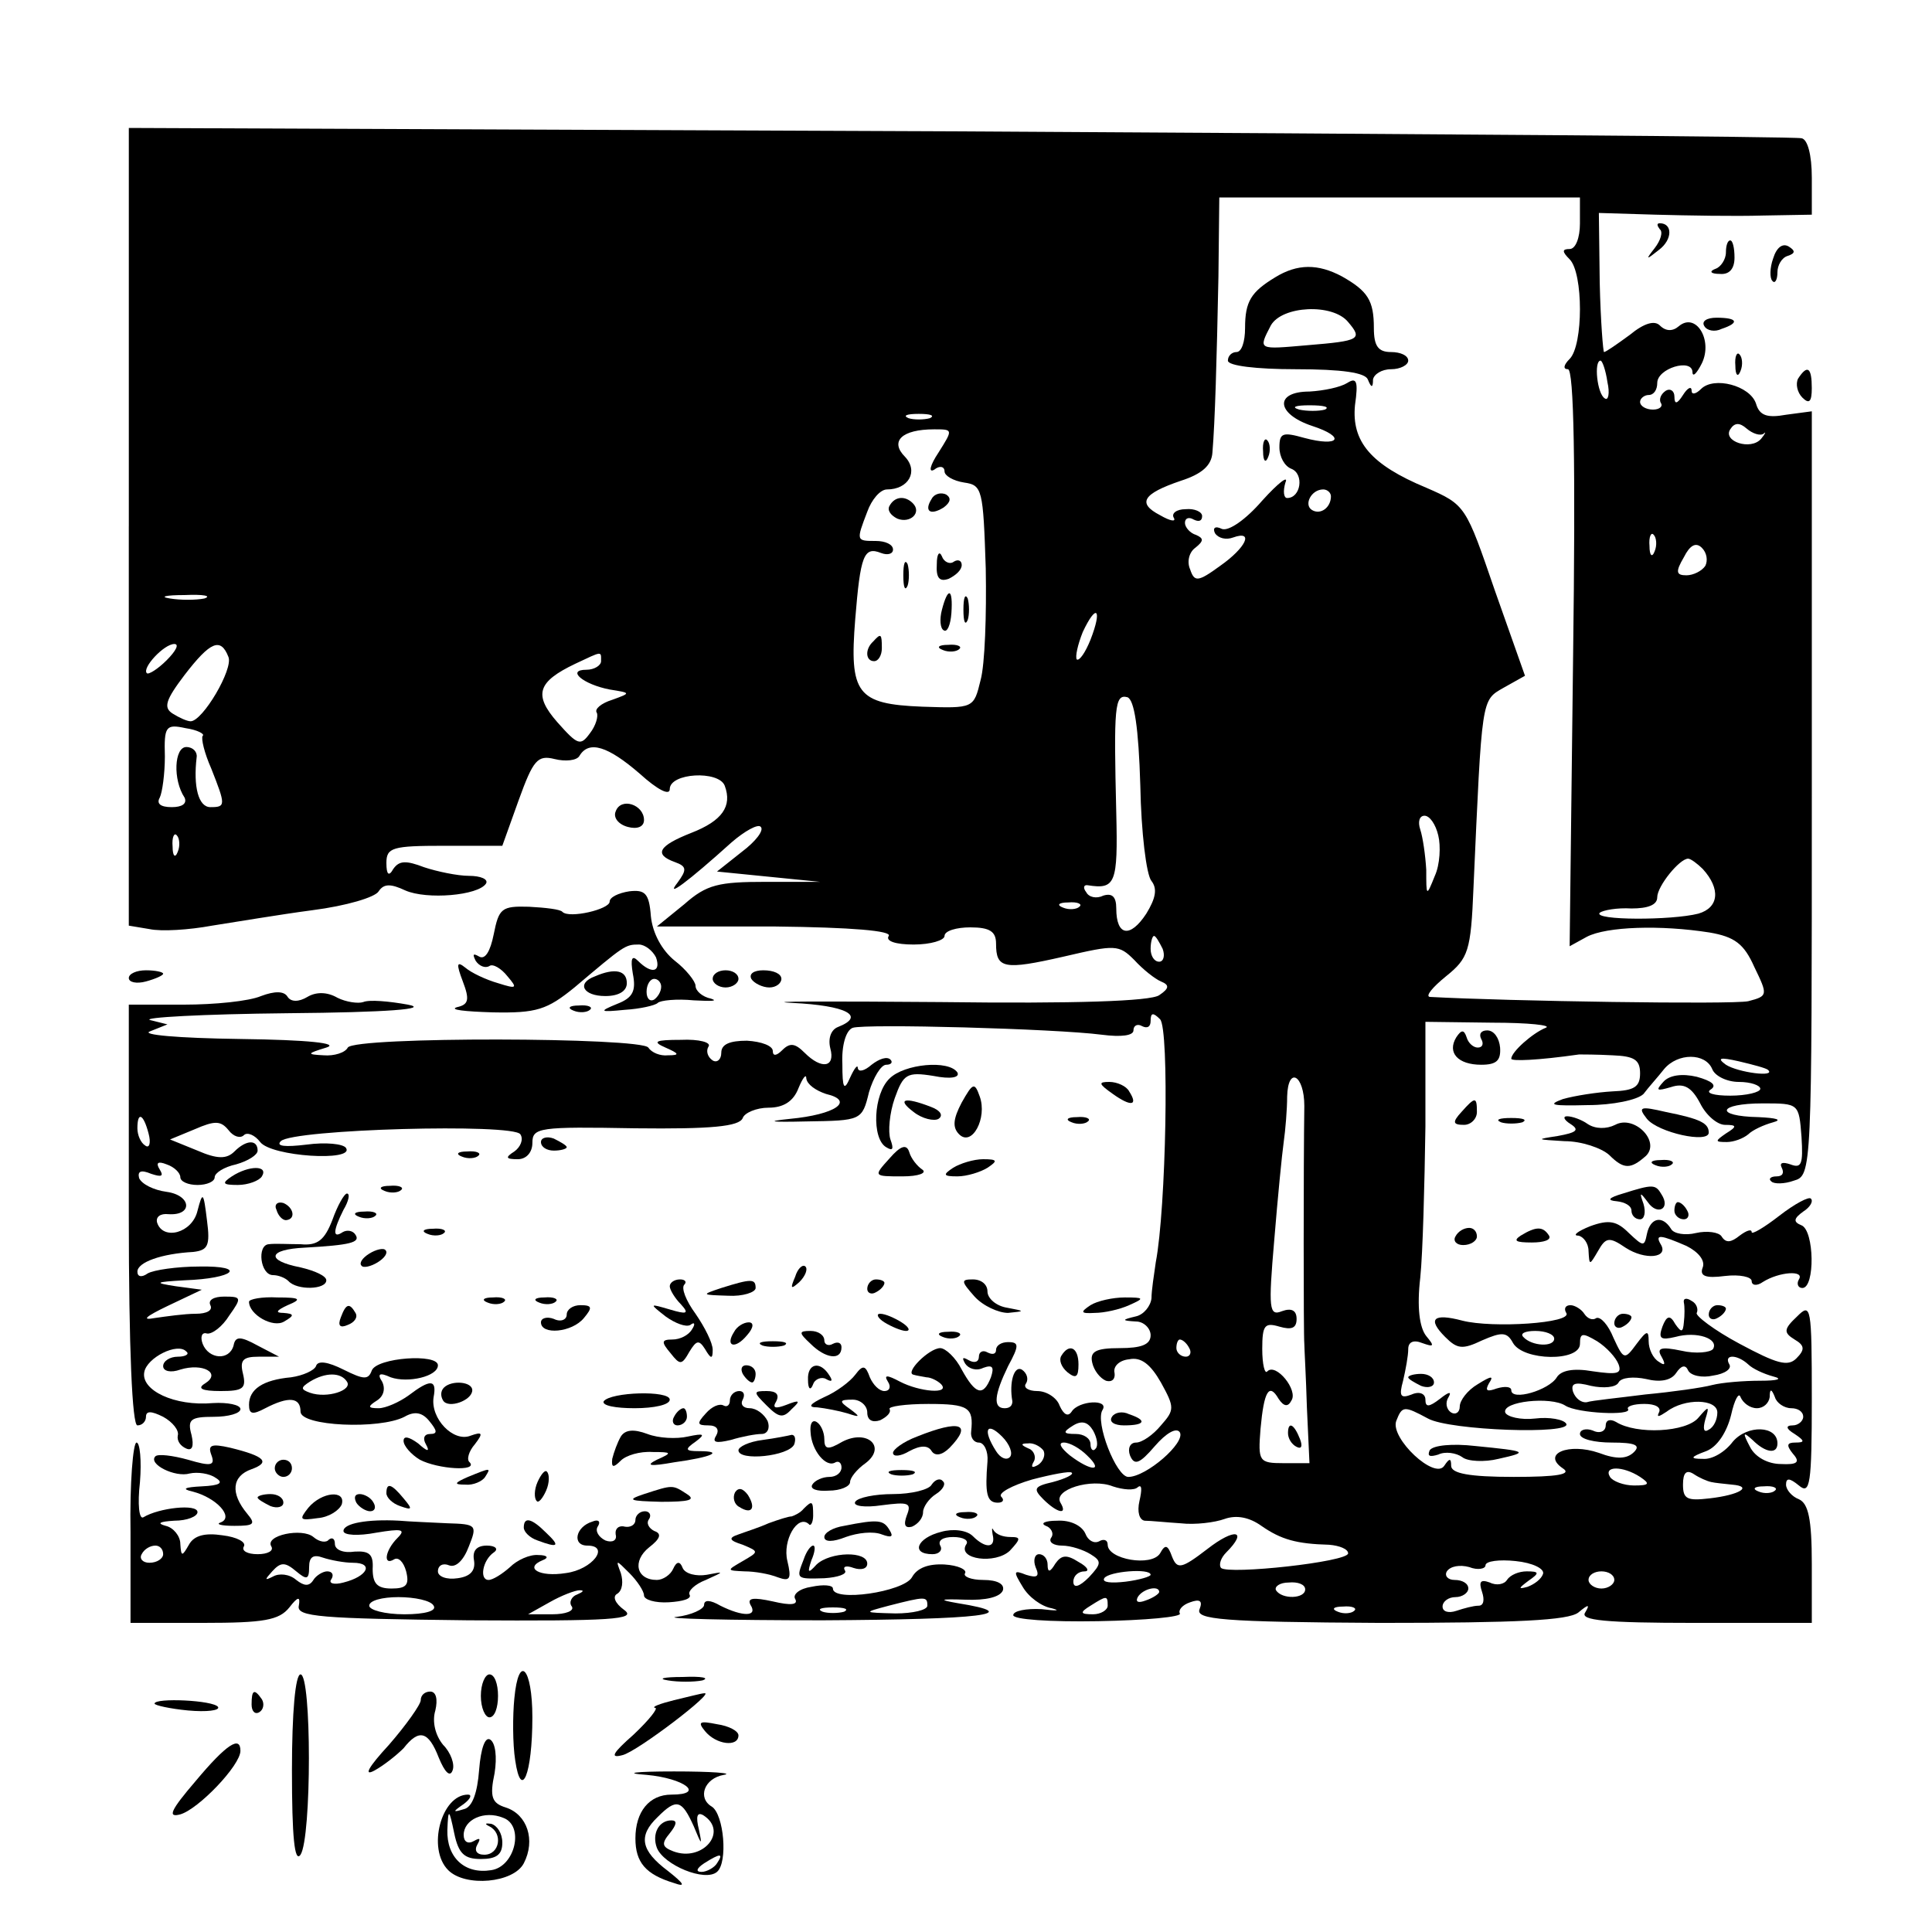 <?xml version="1.0" standalone="no"?>
<!DOCTYPE svg PUBLIC "-//W3C//DTD SVG 20010904//EN"
 "http://www.w3.org/TR/2001/REC-SVG-20010904/DTD/svg10.dtd">
<svg version="1.0" xmlns="http://www.w3.org/2000/svg"
 width="225pt" height="225pt" viewBox="0 0 225 225"
 preserveAspectRatio="xMidYMid meet">

<g transform="translate(0,225) scale(0.1,-0.1)"
fill="#000000" stroke="none">
<path d="M150 1637 l0 -465 24 -4 c14 -3 46 -1 73 4 26 4 79 13 117 18 39 5
73 15 77 22 6 9 14 9 31 1 25 -11 85 -6 94 8 3 5 -6 9 -20 9 -13 0 -37 5 -52
10 -21 8 -29 8 -36 -2 -5 -9 -8 -7 -8 7 0 18 7 20 67 20 l68 0 19 53 c17 47
22 53 42 48 12 -3 26 -2 29 4 11 18 33 11 70 -21 21 -19 35 -26 35 -18 0 19
57 22 64 4 9 -24 -3 -41 -39 -55 -38 -15 -44 -25 -19 -34 14 -5 14 -9 3 -24
-15 -19 12 1 63 47 15 13 31 22 34 18 4 -4 -6 -17 -22 -29 l-29 -23 60 -6 60
-6 -63 0 c-55 0 -69 -3 -95 -26 l-32 -26 138 0 c89 -1 136 -5 132 -11 -4 -6 8
-10 29 -10 20 0 36 5 36 10 0 6 14 10 30 10 23 0 30 -5 30 -19 0 -29 9 -31 79
-15 60 14 64 14 82 -4 10 -11 24 -22 31 -25 10 -4 10 -8 -2 -16 -10 -7 -97
-10 -255 -8 -132 1 -210 1 -172 -1 62 -3 86 -15 53 -28 -8 -3 -12 -13 -9 -25
6 -22 -10 -25 -30 -5 -11 11 -17 12 -26 3 -7 -7 -11 -7 -11 -1 0 6 -13 11 -30
12 -20 0 -30 -4 -30 -14 0 -8 -5 -12 -10 -9 -6 4 -8 11 -5 16 4 5 -11 9 -32 8
-30 0 -34 -2 -18 -9 16 -7 17 -9 3 -9 -9 -1 -19 3 -23 9 -8 12 -342 13 -350 0
-3 -6 -16 -10 -28 -9 -20 1 -20 2 3 9 16 5 -21 9 -100 10 -74 1 -117 5 -105 9
l20 8 -20 5 c-11 3 61 7 160 8 117 1 166 5 140 10 -22 4 -45 6 -52 3 -6 -2
-20 0 -30 5 -12 7 -25 7 -35 1 -10 -6 -19 -6 -23 0 -4 7 -15 7 -31 1 -14 -6
-54 -10 -90 -10 l-64 0 0 -245 c0 -157 4 -245 10 -245 6 0 10 5 10 10 0 7 6 7
20 0 11 -6 19 -16 17 -22 -1 -6 3 -12 10 -15 7 -3 9 3 6 16 -5 18 -1 21 26 21
17 0 31 4 31 9 0 5 -15 8 -32 7 -45 -4 -84 15 -80 36 3 17 39 35 49 24 4 -3
-1 -6 -10 -6 -9 0 -17 -5 -17 -11 0 -6 9 -8 20 -4 26 8 48 -4 29 -16 -10 -6
-4 -9 18 -9 26 0 30 3 26 20 -4 16 0 20 18 20 l24 0 -25 13 c-20 11 -26 11
-28 0 -5 -18 -29 -16 -36 2 -3 8 -1 14 5 12 6 -1 18 8 26 21 15 21 14 22 -6
22 -12 0 -19 -4 -16 -10 3 -6 -4 -10 -17 -10 -13 0 -34 -3 -48 -5 -16 -3 -10
2 15 14 l40 19 -30 4 c-26 4 -25 5 10 7 58 2 74 17 17 16 -26 0 -53 -4 -60 -8
-7 -5 -12 -4 -12 2 0 11 28 21 65 23 17 2 20 7 16 37 -4 33 -5 34 -11 11 -6
-26 -40 -35 -47 -14 -2 7 4 11 13 10 29 -2 27 22 -2 26 -15 2 -29 9 -32 16 -2
8 2 10 14 5 12 -4 15 -3 10 5 -5 8 -2 10 8 6 9 -3 16 -10 16 -15 0 -5 9 -9 20
-9 11 0 20 4 20 9 0 5 11 12 25 15 14 4 25 11 25 16 0 13 -13 13 -27 -1 -9 -9
-20 -9 -43 1 l-32 13 29 12 c23 10 30 10 39 -1 6 -8 14 -10 18 -6 4 4 13 0 19
-8 13 -17 110 -23 100 -7 -3 5 -24 7 -46 4 -25 -3 -36 -2 -30 4 14 14 271 21
279 8 4 -6 0 -15 -7 -20 -11 -7 -10 -9 4 -9 10 0 17 8 17 19 0 18 8 19 120 17
88 -1 121 2 125 12 2 6 16 12 30 12 17 0 29 7 35 23 5 12 9 17 9 11 1 -7 11
-14 23 -18 34 -8 11 -24 -42 -29 -29 -3 -23 -4 19 -3 64 1 65 1 73 34 5 17 14
32 20 32 6 0 8 3 5 6 -4 4 -13 1 -22 -6 -8 -7 -15 -9 -16 -4 0 5 -4 0 -9 -11
-7 -16 -9 -13 -9 16 -1 21 4 39 12 42 14 5 236 -1 290 -8 23 -3 37 -1 37 5 0
6 5 8 10 5 6 -3 10 -1 10 6 0 10 3 10 11 2 11 -11 7 -221 -5 -283 -2 -14 -5
-33 -5 -42 -1 -9 -9 -19 -18 -21 -17 -4 -17 -5 0 -6 9 0 17 -8 17 -16 0 -11
-11 -15 -36 -15 -28 0 -35 -4 -32 -17 2 -9 9 -18 16 -21 7 -2 11 2 10 9 -2 8
6 15 17 16 14 3 25 -6 37 -27 16 -29 16 -32 0 -50 -9 -11 -22 -20 -29 -20 -7
0 -10 -7 -7 -15 5 -12 11 -10 29 11 13 15 25 22 29 16 7 -12 -39 -52 -60 -52
-14 0 -39 64 -30 78 8 13 -28 11 -36 -2 -4 -6 -9 -4 -14 7 -3 9 -15 17 -26 17
-10 0 -17 4 -13 9 3 5 1 12 -5 16 -9 5 -15 -15 -11 -37 0 -5 -3 -8 -9 -8 -14
0 -12 16 4 49 13 24 13 28 0 28 -8 0 -14 -4 -14 -9 0 -5 -4 -6 -10 -3 -5 3
-10 1 -10 -5 0 -6 -5 -8 -12 -4 -7 4 -8 3 -4 -4 4 -6 13 -9 21 -5 11 4 13 1 9
-11 -9 -23 -18 -20 -34 9 -7 14 -19 25 -25 25 -13 0 -42 -29 -31 -31 3 -1 10
-2 15 -3 5 0 13 -4 17 -8 11 -12 -25 -9 -48 3 -15 8 -19 8 -14 0 4 -6 2 -11
-4 -11 -6 0 -13 7 -17 16 -5 14 -8 15 -17 3 -6 -8 -22 -20 -36 -26 -17 -8 -20
-12 -8 -12 9 -1 25 -4 35 -7 15 -5 15 -4 3 5 -13 9 -13 11 3 11 9 0 17 -7 17
-15 0 -9 6 -12 15 -9 8 4 13 9 11 13 -2 3 18 6 45 6 47 0 53 -4 50 -32 -1 -7
3 -13 9 -13 6 0 11 -10 10 -22 -3 -37 -1 -48 12 -48 6 0 8 3 4 7 -4 4 12 13
36 20 23 6 44 10 46 8 3 -2 -7 -7 -22 -11 -22 -5 -23 -8 -11 -20 16 -16 29
-19 20 -4 -9 15 36 29 61 19 12 -4 25 -5 29 -1 5 4 5 -3 2 -16 -3 -13 0 -22 6
-23 7 0 26 -2 42 -3 17 -2 40 1 51 5 14 5 29 2 43 -8 23 -16 41 -21 79 -22 12
-1 22 -5 22 -10 0 -10 -139 -25 -148 -17 -3 4 0 12 6 18 26 26 10 29 -22 4
-30 -23 -35 -24 -41 -9 -5 14 -8 15 -14 4 -10 -16 -61 -7 -61 10 0 6 -5 7 -10
4 -6 -3 -13 1 -16 9 -4 9 -17 16 -33 15 -14 0 -20 -3 -13 -6 6 -2 10 -9 6 -14
-3 -5 3 -9 13 -9 10 0 25 -5 33 -10 13 -8 13 -11 -2 -27 -11 -11 -18 -13 -18
-5 0 7 6 12 13 12 6 0 4 5 -7 11 -14 9 -20 8 -27 -2 -6 -10 -9 -11 -9 -1 0 6
-4 12 -10 12 -5 0 -7 -7 -4 -15 5 -11 2 -13 -11 -9 -15 6 -15 4 -4 -14 7 -12
22 -23 34 -25 11 -3 5 -3 -12 -1 -18 1 -33 -2 -33 -7 0 -5 42 -8 99 -7 55 1
98 5 95 9 -2 4 3 10 12 13 11 4 15 2 11 -8 -5 -12 26 -15 210 -16 161 0 219 3
231 12 12 10 14 10 8 0 -6 -9 23 -12 128 -12 l136 0 0 69 c0 52 -4 70 -15 75
-8 3 -15 11 -15 17 0 8 4 8 15 -1 13 -11 15 1 15 101 0 108 -1 112 -17 96 -16
-15 -16 -19 -3 -27 12 -7 12 -12 2 -22 -10 -10 -23 -6 -66 17 -30 16 -52 33
-50 36 2 4 0 11 -6 14 -6 4 -10 3 -9 -2 1 -4 1 -15 0 -23 -1 -12 -3 -12 -10
-2 -6 11 -10 10 -15 -3 -5 -14 -2 -16 15 -12 25 7 51 -2 44 -14 -3 -4 -20 -6
-37 -2 -24 5 -29 3 -23 -7 5 -9 4 -11 -3 -6 -7 4 -12 15 -12 24 0 13 -2 13
-14 -3 -14 -19 -15 -19 -27 7 -6 15 -15 25 -20 23 -4 -3 -10 -1 -14 5 -3 5
-11 10 -16 10 -6 0 -8 -4 -5 -9 8 -12 -86 -18 -121 -9 -34 9 -41 2 -20 -19 14
-14 20 -15 43 -4 23 10 29 10 36 -3 12 -21 78 -22 78 -1 0 13 3 13 20 3 11 -7
22 -19 25 -27 4 -11 -2 -12 -30 -8 -23 4 -37 1 -42 -7 -9 -15 -53 -28 -53 -15
0 4 -7 5 -17 2 -11 -4 -14 -3 -9 6 6 9 3 9 -13 -1 -12 -7 -21 -19 -21 -26 0
-7 -5 -10 -10 -7 -6 4 -7 12 -3 18 4 7 0 6 -10 -2 -13 -10 -17 -10 -17 -1 0 7
-7 10 -16 6 -13 -5 -15 -2 -10 16 3 13 6 29 6 37 0 8 6 11 16 7 14 -5 15 -4 5
8 -8 10 -11 34 -7 68 3 29 5 108 6 176 l0 122 78 -1 c42 0 70 -3 62 -6 -15 -6
-40 -28 -40 -36 0 -3 30 -2 79 5 3 0 21 0 39 -1 25 -1 32 -5 32 -21 0 -16 -7
-20 -32 -21 -18 -1 -44 -5 -58 -9 -19 -7 -12 -8 29 -7 29 0 58 6 65 13 6 8 17
20 24 29 16 19 48 19 56 0 3 -8 17 -15 31 -15 14 0 25 -4 25 -8 0 -4 -16 -8
-35 -8 -19 0 -29 3 -23 7 8 5 2 10 -16 15 -17 4 -32 2 -39 -6 -9 -10 -8 -11 9
-6 15 5 24 0 34 -19 7 -14 20 -25 29 -25 14 0 14 -2 1 -10 -13 -9 -13 -10 1
-10 8 0 19 4 25 9 5 5 18 11 29 14 11 3 4 5 -17 6 -52 1 -48 16 5 16 42 0 42
0 45 -39 2 -32 0 -37 -13 -32 -9 3 -13 2 -10 -4 3 -6 1 -10 -6 -10 -7 0 -10
-3 -6 -6 3 -3 15 -3 26 1 21 6 21 10 21 451 l0 445 -30 -4 c-22 -4 -31 -1 -35
13 -7 21 -49 32 -64 17 -6 -6 -11 -7 -11 -2 0 6 -5 3 -10 -5 -7 -11 -10 -11
-10 -2 0 7 -5 10 -10 7 -6 -4 -8 -10 -6 -14 3 -4 -1 -8 -9 -8 -8 0 -15 4 -15
9 0 4 5 8 10 8 6 0 10 6 10 14 0 17 40 29 41 13 0 -7 5 -2 11 10 13 27 -7 60
-27 43 -7 -6 -15 -6 -22 1 -6 6 -18 3 -35 -11 -15 -11 -28 -20 -30 -20 -1 0
-4 36 -5 81 l-1 81 66 -2 c37 -1 93 -2 125 -1 l57 1 0 43 c0 27 -5 45 -12 46
-7 2 -448 5 -980 8 l-968 4 0 -464z m1690 353 c0 -17 -5 -30 -12 -30 -9 0 -9
-3 0 -12 16 -16 16 -100 0 -116 -7 -7 -8 -12 -2 -12 7 0 9 -110 6 -336 l-4
-336 20 11 c23 12 86 14 143 5 29 -5 40 -13 52 -40 16 -33 16 -34 -7 -40 -18
-4 -280 0 -371 5 -5 1 3 11 19 24 26 21 29 29 32 103 10 223 9 218 35 233 l25
14 -35 99 c-34 99 -34 100 -80 120 -65 27 -87 54 -83 96 4 28 2 33 -9 26 -8
-5 -27 -9 -44 -10 -41 0 -39 -26 3 -40 40 -13 32 -25 -9 -14 -25 7 -29 6 -29
-11 0 -11 6 -22 14 -25 15 -6 11 -34 -5 -34 -4 0 -5 8 -2 18 4 9 -8 0 -27 -21
-19 -22 -39 -36 -47 -33 -8 4 -11 1 -8 -5 4 -6 13 -8 21 -5 25 9 15 -12 -15
-33 -26 -19 -30 -19 -35 -4 -4 9 -1 20 6 25 10 8 10 11 1 15 -7 2 -13 9 -13
14 0 6 5 7 10 4 6 -3 10 -2 10 4 0 5 -9 9 -19 8 -11 0 -17 -5 -14 -10 3 -5 -4
-4 -16 3 -27 14 -20 25 24 40 25 8 36 18 37 33 3 36 5 106 7 205 l1 92 210 0
210 0 0 -30z m32 -185 c3 -13 1 -22 -3 -19 -9 5 -13 44 -5 44 2 0 6 -11 8 -25z
m-329 -32 c-7 -2 -21 -2 -30 0 -10 3 -4 5 12 5 17 0 24 -2 18 -5z m-460 -10
c-7 -2 -19 -2 -25 0 -7 3 -2 5 12 5 14 0 19 -2 13 -5z m971 -18 c3 3 2 0 -3
-6 -12 -14 -45 -3 -36 11 5 8 11 8 19 1 7 -6 16 -9 20 -6z m-961 -22 c-10 -15
-12 -24 -5 -20 6 5 12 4 12 -2 0 -5 10 -11 23 -13 21 -3 22 -8 25 -100 1 -54
-1 -112 -6 -130 -8 -33 -8 -33 -68 -31 -76 3 -85 15 -78 102 6 74 10 85 30 77
8 -3 14 -1 14 4 0 6 -9 10 -20 10 -23 0 -23 0 -10 34 5 14 15 26 23 26 25 0
37 21 21 38 -18 18 -4 32 34 32 22 0 22 0 5 -27z m457 -51 c0 -13 -12 -22 -22
-16 -10 6 -1 24 13 24 5 0 9 -4 9 -8z m377 -64 c-3 -8 -6 -5 -6 6 -1 11 2 17
5 13 3 -3 4 -12 1 -19z m59 -17 c-4 -6 -14 -11 -22 -11 -12 0 -13 4 -3 21 7
14 14 18 21 11 6 -6 7 -15 4 -21z m-1748 -38 c-10 -2 -28 -2 -40 0 -13 2 -5 4
17 4 22 1 32 -1 23 -4z m1032 -48 c-6 -15 -13 -25 -16 -23 -2 3 1 17 7 32 16
34 23 27 9 -9z m-1076 -24 c-10 -10 -21 -17 -23 -15 -6 6 20 34 32 34 6 0 2
-8 -9 -19z m72 4 c6 -14 -30 -75 -44 -75 -4 0 -13 4 -21 9 -11 7 -8 16 14 45
30 39 42 44 51 21z m434 -5 c0 -5 -8 -10 -17 -10 -24 0 -4 -17 27 -23 25 -4
25 -4 3 -12 -13 -4 -21 -11 -18 -15 2 -4 -1 -15 -8 -24 -11 -15 -14 -14 -38
13 -28 32 -23 47 21 68 32 15 30 15 30 3z m628 -145 c1 -54 7 -104 13 -111 7
-9 5 -20 -6 -38 -19 -29 -35 -26 -35 6 0 14 -5 18 -15 15 -8 -4 -17 -2 -20 4
-4 5 -3 9 2 8 32 -5 35 2 33 84 -3 124 -2 139 13 135 8 -3 13 -35 15 -103z
m-1092 58 c-2 -3 2 -20 10 -38 17 -43 17 -45 -1 -45 -14 0 -20 24 -16 58 1 6
-4 12 -12 12 -14 0 -16 -38 -2 -59 3 -7 -3 -11 -15 -11 -13 0 -18 4 -14 11 3
6 6 28 6 48 -1 35 1 38 24 33 14 -2 23 -7 20 -9z m1439 -116 c3 -12 2 -34 -4
-47 -10 -25 -10 -24 -10 7 -1 17 -4 38 -7 47 -3 9 -1 16 5 16 6 0 13 -10 16
-23z m-1468 -19 c-3 -8 -6 -5 -6 6 -1 11 2 17 5 13 3 -3 4 -12 1 -19z m1776
-20 c21 -23 19 -45 -5 -52 -31 -8 -123 -8 -115 1 4 3 20 6 37 5 19 0 30 4 30
13 0 13 26 45 36 45 3 0 11 -6 17 -12z m-726 -44 c-3 -3 -12 -4 -19 -1 -8 3
-5 6 6 6 11 1 17 -2 13 -5z m97 -49 c3 -8 1 -15 -4 -15 -6 0 -10 7 -10 15 0 8
2 15 4 15 2 0 6 -7 10 -15z m705 -141 c10 -9 -35 -3 -49 6 -11 8 -7 9 15 4 17
-4 32 -8 34 -10z m-540 -42 c-1 -67 -1 -268 0 -277 0 -5 2 -39 3 -74 l3 -65
-30 0 c-29 0 -30 2 -27 40 4 44 10 54 21 35 6 -9 11 -10 15 -2 8 12 -18 44
-28 34 -3 -4 -6 8 -6 26 0 28 3 31 20 26 14 -4 20 -2 20 9 0 10 -6 13 -17 9
-15 -6 -16 2 -9 83 4 49 9 100 11 114 2 14 4 38 4 53 1 36 20 25 20 -11z
m-1346 -32 c3 -11 1 -18 -4 -14 -5 3 -9 12 -9 20 0 20 7 17 13 -6z m1637 -239
c0 -10 -26 -9 -36 2 -4 4 2 7 14 7 12 0 22 -4 22 -9z m-425 -11 c3 -5 1 -10
-4 -10 -6 0 -11 5 -11 10 0 6 2 10 4 10 3 0 8 -4 11 -10z m651 -19 c5 -5 18
-11 29 -14 12 -3 5 -5 -15 -5 -19 0 -44 -2 -56 -5 -11 -3 -46 -8 -78 -11 -31
-4 -62 -7 -68 -9 -6 -1 -13 4 -16 12 -3 10 2 12 21 7 14 -3 29 -2 32 4 3 6 18
7 32 4 16 -4 29 -2 35 7 6 9 11 10 14 3 3 -6 16 -9 29 -6 14 2 22 8 19 13 -7
12 9 12 22 0z m10 -51 c8 0 14 6 15 13 0 10 2 10 6 0 2 -7 11 -13 19 -13 8 0
14 -4 14 -10 0 -5 -6 -10 -12 -10 -9 0 -8 -4 2 -10 12 -8 12 -10 1 -10 -10 0
-11 -3 -3 -13 9 -10 5 -13 -14 -12 -15 0 -30 8 -36 20 -9 17 -8 18 3 8 15 -15
29 -17 29 -4 0 21 -35 22 -52 2 -9 -12 -24 -21 -35 -20 -15 0 -15 2 4 9 13 5
24 22 29 42 4 18 9 27 11 21 3 -7 11 -13 19 -13z m-223 3 c14 -9 78 -12 73 -4
-2 3 6 6 19 6 13 0 20 -4 17 -10 -3 -6 0 -5 9 1 21 16 59 15 59 -1 0 -8 -4
-17 -10 -20 -6 -4 -7 1 -4 12 5 16 4 16 -8 2 -14 -17 -72 -20 -96 -5 -7 4 -12
2 -12 -4 0 -7 -7 -10 -15 -6 -8 3 -15 1 -15 -4 0 -6 17 -10 37 -10 27 0 34 -3
26 -11 -8 -8 -20 -9 -41 -1 -35 12 -67 -1 -42 -18 11 -7 -6 -10 -57 -10 -52 0
-73 4 -73 13 0 9 -2 9 -8 0 -11 -17 -63 32 -56 52 7 18 9 18 37 3 25 -14 169
-19 161 -6 -3 5 -20 8 -36 6 -17 -2 -33 2 -35 7 -4 13 53 19 70 8z m-547 -50
c-3 -4 -6 -1 -6 5 0 7 -8 12 -17 12 -15 0 -16 2 -3 10 10 6 17 4 23 -6 5 -9 6
-18 3 -21z m-100 -10 c-4 -4 -11 -1 -16 7 -16 25 -11 35 7 17 9 -9 13 -20 9
-24z m39 8 c3 -5 0 -13 -6 -17 -7 -4 -9 -3 -5 4 3 5 0 13 -6 15 -9 4 -10 6 -1
6 6 1 14 -3 18 -8z m51 -6 c20 -19 5 -19 -20 0 -11 9 -14 15 -7 15 7 0 19 -7
27 -15z m644 -25 c12 -8 11 -10 -7 -10 -12 0 -25 5 -28 10 -8 13 15 13 35 0z
m83 -6 c4 -1 15 -2 24 -3 25 -2 9 -12 -26 -16 -26 -3 -31 -1 -31 16 0 14 4 18
13 12 6 -4 15 -8 20 -9z m74 -10 c-3 -3 -12 -4 -19 -1 -8 3 -5 6 6 6 11 1 17
-2 13 -5z m-270 -97 c-2 -6 -10 -12 -18 -15 -11 -3 -11 -2 1 7 13 9 13 11 -2
11 -9 0 -19 -4 -23 -10 -3 -5 -12 -7 -20 -3 -11 4 -13 1 -9 -11 3 -9 2 -16 -4
-16 -6 0 -17 -3 -26 -6 -9 -3 -16 -1 -16 5 0 6 7 11 15 11 8 0 15 5 15 10 0 6
-7 10 -16 10 -8 0 -12 5 -9 10 4 6 15 8 26 5 10 -4 19 -2 19 2 0 5 16 7 35 5
20 -2 34 -9 32 -15z m-457 -1 c0 -2 -13 -6 -29 -8 -17 -2 -28 -1 -25 4 5 8 54
12 54 4z m540 -6 c0 -5 -7 -10 -15 -10 -8 0 -15 5 -15 10 0 6 7 10 15 10 8 0
15 -4 15 -10z m-360 -11 c0 -11 -27 -12 -34 -1 -2 4 4 9 15 9 10 1 19 -2 19
-8z m-170 -3 c0 -2 -7 -7 -16 -10 -8 -3 -12 -2 -9 4 6 10 25 14 25 6z m-60
-16 c0 -5 -8 -10 -17 -10 -15 0 -16 2 -3 10 19 12 20 12 20 0z m287 -6 c-3 -3
-12 -4 -19 -1 -8 3 -5 6 6 6 11 1 17 -2 13 -5z"/>
<path d="M1485 1927 c-28 -17 -35 -28 -35 -59 0 -16 -4 -28 -10 -28 -5 0 -10
-4 -10 -10 0 -6 33 -10 79 -10 54 0 81 -4 84 -12 4 -10 6 -10 6 0 1 6 10 12
21 12 11 0 20 5 20 10 0 6 -9 10 -20 10 -15 0 -20 7 -20 28 0 32 -7 43 -37 60
-28 15 -52 15 -78 -1z m85 -52 c17 -20 14 -22 -47 -27 -58 -5 -58 -6 -43 23
13 23 72 26 90 4z"/>
<path d="M1471 1724 c0 -11 3 -14 6 -6 3 7 2 16 -1 19 -3 4 -6 -2 -5 -13z"/>
<path d="M1085 1669 c-9 -14 -2 -20 14 -10 8 6 9 11 3 15 -6 3 -14 1 -17 -5z"/>
<path d="M1036 1661 c-3 -5 1 -11 9 -15 15 -6 29 7 18 18 -9 9 -21 8 -27 -3z"/>
<path d="M1091 1593 c-1 -16 3 -21 14 -17 8 4 15 10 15 16 0 5 -4 7 -9 4 -5
-4 -12 0 -14 6 -3 7 -6 3 -6 -9z"/>
<path d="M1052 1580 c0 -14 2 -19 5 -12 2 6 2 18 0 25 -3 6 -5 1 -5 -13z"/>
<path d="M1097 1540 c-3 -11 -2 -22 2 -24 4 -3 8 6 9 20 2 29 -4 31 -11 4z"/>
<path d="M1122 1540 c0 -14 2 -19 5 -12 2 6 2 18 0 25 -3 6 -5 1 -5 -13z"/>
<path d="M1017 1503 c-10 -9 -9 -23 1 -23 5 0 9 7 9 15 0 17 -1 18 -10 8z"/>
<path d="M1098 1493 c7 -3 16 -2 19 1 4 3 -2 6 -13 5 -11 0 -14 -3 -6 -6z"/>
<path d="M1500 581 c0 -6 4 -13 10 -16 6 -3 7 1 4 9 -7 18 -14 21 -14 7z"/>
<path d="M1665 561 c-3 -7 0 -8 10 -5 8 4 21 2 28 -3 6 -5 26 -6 42 -2 36 8
34 9 -27 15 -26 3 -49 1 -53 -5z"/>
<path d="M1933 1983 c4 -3 1 -13 -6 -22 -11 -14 -10 -14 5 -2 16 12 16 31 1
31 -4 0 -3 -3 0 -7z"/>
<path d="M2010 1956 c0 -8 -6 -17 -12 -19 -8 -3 -6 -6 5 -6 11 -1 17 6 17 19
0 11 -2 20 -5 20 -3 0 -5 -6 -5 -14z"/>
<path d="M2065 1949 c-4 -11 -4 -23 -1 -26 3 -4 6 1 6 10 0 8 5 17 12 19 9 3
9 6 1 11 -7 4 -14 -1 -18 -14z"/>
<path d="M1985 1870 c3 -5 12 -7 20 -3 21 7 19 13 -6 13 -11 0 -18 -4 -14 -10z"/>
<path d="M2021 1824 c0 -11 3 -14 6 -6 3 7 2 16 -1 19 -3 4 -6 -2 -5 -13z"/>
<path d="M2094 1809 c-3 -6 -1 -16 5 -22 8 -8 11 -5 11 11 0 24 -5 28 -16 11z"/>
<path d="M717 1305 c-3 -7 3 -15 14 -18 11 -3 19 0 19 8 0 18 -27 27 -33 10z"/>
<path d="M733 1212 c-13 -2 -23 -7 -23 -12 0 -9 -47 -20 -55 -12 -2 3 -20 5
-39 6 -32 1 -35 -2 -41 -32 -4 -20 -10 -30 -17 -26 -7 4 -8 3 -4 -5 4 -6 11
-9 16 -6 4 3 14 -3 21 -12 12 -14 11 -15 -11 -8 -14 4 -31 12 -38 18 -10 8
-11 5 -3 -16 8 -21 7 -27 -7 -30 -9 -3 9 -5 42 -6 51 -1 63 3 95 29 58 49 59
50 75 50 7 0 16 -7 20 -15 6 -17 -5 -20 -21 -4 -7 7 -9 3 -6 -15 4 -20 0 -28
-18 -35 -22 -9 -21 -10 9 -7 17 1 35 5 38 8 3 3 22 5 42 3 20 -1 29 -1 20 2
-10 2 -18 9 -18 15 0 5 -11 19 -24 29 -15 12 -26 32 -28 52 -2 27 -7 31 -25
29z m37 -111 c0 -6 -4 -12 -8 -15 -5 -3 -9 1 -9 9 0 8 4 15 9 15 4 0 8 -4 8
-9z"/>
<path d="M150 1111 c0 -5 9 -7 20 -4 11 3 20 7 20 9 0 2 -9 4 -20 4 -11 0 -20
-4 -20 -9z"/>
<path d="M693 1113 c-22 -8 -14 -23 12 -23 16 0 25 6 25 15 0 15 -14 18 -37 8z"/>
<path d="M830 1110 c0 -5 7 -10 15 -10 8 0 15 5 15 10 0 6 -7 10 -15 10 -8 0
-15 -4 -15 -10z"/>
<path d="M875 1110 c3 -5 13 -10 21 -10 8 0 14 5 14 10 0 6 -9 10 -21 10 -11
0 -17 -4 -14 -10z"/>
<path d="M668 1073 c7 -3 16 -2 19 1 4 3 -2 6 -13 5 -11 0 -14 -3 -6 -6z"/>
<path d="M1696 1042 c-11 -18 2 -32 29 -32 18 0 23 5 22 20 -1 11 -7 20 -15
20 -7 0 -10 -4 -7 -10 3 -5 2 -10 -4 -10 -5 0 -11 5 -13 12 -3 9 -6 9 -12 0z"/>
<path d="M1036 994 c-19 -18 -21 -70 -4 -80 8 -5 9 -2 5 9 -3 9 -1 31 5 48 10
28 14 31 45 26 20 -4 31 -2 28 4 -10 15 -62 10 -79 -7z"/>
<path d="M1120 966 c-10 -19 -11 -29 -3 -37 15 -15 33 19 24 44 -6 17 -8 16
-21 -7z"/>
<path d="M1296 976 c21 -15 30 -14 19 3 -3 6 -14 11 -23 11 -13 0 -13 -2 4
-14z"/>
<path d="M1064 955 c10 -8 24 -11 29 -8 6 4 2 10 -9 14 -31 12 -40 9 -20 -6z"/>
<path d="M1702 955 c-11 -12 -10 -15 3 -15 8 0 15 7 15 15 0 18 -2 18 -18 0z"/>
<path d="M1918 947 c13 -16 72 -29 72 -16 0 11 -10 16 -50 24 -30 7 -33 6 -22
-8z"/>
<path d="M1248 943 c7 -3 16 -2 19 1 4 3 -2 6 -13 5 -11 0 -14 -3 -6 -6z"/>
<path d="M1748 943 c6 -2 18 -2 25 0 6 3 1 5 -13 5 -14 0 -19 -2 -12 -5z"/>
<path d="M1829 941 c11 -7 7 -10 -15 -14 -26 -4 -25 -4 8 -6 20 0 43 -8 52
-16 17 -17 25 -17 43 -1 17 17 -14 48 -36 36 -10 -5 -23 -5 -32 1 -7 5 -18 9
-24 9 -5 0 -4 -4 4 -9z"/>
<path d="M630 920 c0 -6 7 -10 15 -10 8 0 15 2 15 4 0 2 -7 6 -15 10 -8 3 -15
1 -15 -4z"/>
<path d="M1036 901 c-19 -21 -19 -21 15 -21 19 0 29 4 23 8 -6 4 -13 13 -15
20 -3 10 -10 8 -23 -7z"/>
<path d="M538 903 c7 -3 16 -2 19 1 4 3 -2 6 -13 5 -11 0 -14 -3 -6 -6z"/>
<path d="M1110 890 c-12 -8 -12 -10 5 -10 11 0 27 5 35 10 12 8 12 10 -5 10
-11 0 -27 -5 -35 -10z"/>
<path d="M1928 893 c7 -3 16 -2 19 1 4 3 -2 6 -13 5 -11 0 -14 -3 -6 -6z"/>
<path d="M270 880 c-12 -8 -11 -10 7 -10 12 0 25 5 28 10 8 13 -15 13 -35 0z"/>
<path d="M448 863 c7 -3 16 -2 19 1 4 3 -2 6 -13 5 -11 0 -14 -3 -6 -6z"/>
<path d="M1890 860 c-17 -5 -19 -8 -7 -9 9 -1 17 -5 17 -11 0 -5 4 -10 10 -10
5 0 7 8 4 18 -5 14 -4 14 5 2 11 -16 27 -8 16 9 -7 12 -10 12 -45 1z"/>
<path d="M387 829 c-9 -23 -17 -30 -37 -28 -14 0 -30 1 -37 0 -14 -1 -10 -36
5 -36 6 0 14 -3 18 -7 10 -11 44 -10 44 1 0 5 -13 11 -30 15 -41 8 -38 21 5
23 53 3 65 6 59 15 -3 5 -10 6 -15 3 -12 -8 -11 2 1 26 6 10 8 19 4 19 -3 0
-11 -14 -17 -31z"/>
<path d="M2072 834 c-18 -14 -32 -22 -32 -19 0 4 -6 2 -14 -4 -10 -8 -16 -9
-21 -1 -3 5 -17 7 -30 4 -12 -3 -26 -1 -29 5 -10 16 -24 13 -28 -6 -3 -15 -4
-15 -21 1 -14 14 -23 16 -45 8 -15 -6 -21 -11 -14 -11 6 -1 12 -9 12 -18 1
-17 1 -17 11 0 9 16 13 17 32 4 23 -15 51 -12 41 4 -7 12 0 11 30 -2 14 -7 22
-17 19 -25 -4 -10 3 -13 26 -10 17 2 31 -1 31 -6 0 -5 6 -6 13 -1 19 12 49 14
42 3 -3 -5 -1 -10 4 -10 15 0 14 67 -1 73 -10 4 -9 8 2 16 8 5 12 12 9 15 -2
3 -19 -6 -37 -20z"/>
<path d="M322 841 c2 -7 7 -12 11 -12 12 1 9 15 -3 20 -7 2 -11 -2 -8 -8z"/>
<path d="M1950 840 c0 -5 5 -10 11 -10 5 0 7 5 4 10 -3 6 -8 10 -11 10 -2 0
-4 -4 -4 -10z"/>
<path d="M418 833 c7 -3 16 -2 19 1 4 3 -2 6 -13 5 -11 0 -14 -3 -6 -6z"/>
<path d="M498 813 c7 -3 16 -2 19 1 4 3 -2 6 -13 5 -11 0 -14 -3 -6 -6z"/>
<path d="M1695 810 c-3 -5 1 -10 9 -10 9 0 16 5 16 10 0 6 -4 10 -9 10 -6 0
-13 -4 -16 -10z"/>
<path d="M1771 811 c-9 -6 -6 -8 13 -8 14 0 23 3 20 8 -7 11 -15 11 -33 0z"/>
<path d="M430 790 c-8 -5 -12 -11 -9 -14 2 -3 11 -1 19 4 8 5 12 11 9 14 -2 3
-11 1 -19 -4z"/>
<path d="M926 763 c-6 -14 -5 -15 5 -6 7 7 10 15 7 18 -3 3 -9 -2 -12 -12z"/>
<path d="M780 752 c0 -4 6 -14 13 -21 10 -11 7 -12 -13 -6 -24 7 -24 7 -5 -8
11 -8 24 -13 29 -10 5 4 6 1 2 -5 -4 -7 -14 -12 -23 -12 -13 0 -13 -3 -2 -16
11 -14 13 -14 22 2 8 13 11 14 18 3 7 -12 9 -12 9 -1 0 8 -9 26 -20 42 -11 15
-17 30 -13 34 3 3 1 6 -5 6 -7 0 -12 -4 -12 -8z"/>
<path d="M840 750 c-24 -8 -23 -8 8 -9 17 -1 32 4 32 9 0 11 -5 11 -40 0z"/>
<path d="M1010 749 c0 -5 5 -7 10 -4 6 3 10 8 10 11 0 2 -4 4 -10 4 -5 0 -10
-5 -10 -11z"/>
<path d="M1135 740 c10 -11 28 -19 39 -19 20 2 20 2 -1 6 -13 2 -23 11 -23 19
0 8 -7 14 -17 14 -14 0 -14 -2 2 -20z"/>
<path d="M290 734 c0 -15 28 -31 41 -23 12 7 12 9 -1 10 -10 0 -8 3 5 9 17 7
15 9 -12 9 -18 1 -33 -2 -33 -5z"/>
<path d="M568 733 c7 -3 16 -2 19 1 4 3 -2 6 -13 5 -11 0 -14 -3 -6 -6z"/>
<path d="M628 733 c7 -3 16 -2 19 1 4 3 -2 6 -13 5 -11 0 -14 -3 -6 -6z"/>
<path d="M1270 730 c-12 -8 -12 -10 5 -9 11 0 29 4 40 9 18 8 18 9 -5 9 -14 0
-32 -4 -40 -9z"/>
<path d="M397 716 c-4 -10 -1 -13 8 -9 8 3 12 9 9 14 -7 12 -11 11 -17 -5z"/>
<path d="M660 719 c0 -6 -7 -9 -15 -5 -8 3 -15 1 -15 -4 0 -15 36 -12 50 5 10
12 10 15 -4 15 -9 0 -16 -5 -16 -11z"/>
<path d="M1990 719 c0 -5 5 -7 10 -4 6 3 10 8 10 11 0 2 -4 4 -10 4 -5 0 -10
-5 -10 -11z"/>
<path d="M1030 710 c8 -5 20 -10 25 -10 6 0 3 5 -5 10 -8 5 -19 10 -25 10 -5
0 -3 -5 5 -10z"/>
<path d="M1880 709 c0 -5 5 -7 10 -4 6 3 10 8 10 11 0 2 -4 4 -10 4 -5 0 -10
-5 -10 -11z"/>
<path d="M855 699 c-11 -17 1 -21 15 -4 8 9 8 15 2 15 -6 0 -14 -5 -17 -11z"/>
<path d="M944 685 c17 -17 36 -20 36 -4 0 5 -4 7 -10 4 -5 -3 -10 -1 -10 4 0
6 -7 11 -16 11 -14 0 -14 -2 0 -15z"/>
<path d="M1098 693 c7 -3 16 -2 19 1 4 3 -2 6 -13 5 -11 0 -14 -3 -6 -6z"/>
<path d="M888 683 c6 -2 18 -2 25 0 6 3 1 5 -13 5 -14 0 -19 -2 -12 -5z"/>
<path d="M1236 671 c-3 -5 0 -13 7 -19 10 -8 13 -6 13 9 0 20 -11 25 -20 10z"/>
<path d="M368 659 c-2 -5 -15 -11 -29 -13 -33 -3 -49 -14 -49 -32 0 -11 4 -12
19 -4 27 14 41 13 41 -4 0 -17 92 -21 121 -6 12 7 21 5 29 -5 9 -11 10 -15 1
-15 -7 0 -9 -5 -5 -12 5 -9 2 -9 -9 1 -11 8 -17 9 -17 3 0 -6 9 -16 19 -22 21
-11 68 -14 58 -3 -4 3 -1 13 6 21 10 13 9 15 -5 10 -20 -8 -47 20 -43 45 4 21
-4 21 -29 2 -11 -8 -27 -15 -35 -15 -13 0 -13 2 -2 9 8 5 10 14 6 22 -6 9 -3
11 10 5 20 -7 55 1 55 14 0 14 -71 9 -77 -6 -4 -11 -9 -11 -33 1 -18 9 -30 11
-32 4z m36 -18 c7 -10 -23 -20 -43 -13 -11 4 -11 6 0 13 18 11 36 11 43 0z"/>
<path d="M865 650 c3 -5 8 -10 11 -10 2 0 4 5 4 10 0 6 -5 10 -11 10 -5 0 -7
-4 -4 -10z"/>
<path d="M941 643 c0 -11 3 -13 6 -5 2 6 10 9 15 6 7 -4 8 -2 4 4 -11 18 -26
14 -25 -5z"/>
<path d="M1640 646 c0 -2 7 -6 15 -10 8 -3 15 -1 15 4 0 6 -7 10 -15 10 -8 0
-15 -2 -15 -4z"/>
<path d="M517 634 c-4 -4 -4 -10 -1 -15 6 -10 34 0 34 12 0 10 -24 12 -33 3z"/>
<path d="M703 618 c-2 -5 14 -8 36 -8 23 0 41 4 41 10 0 11 -69 9 -77 -2z"/>
<path d="M850 619 c0 -5 -3 -8 -7 -6 -5 3 -14 -1 -21 -9 -11 -12 -10 -14 3
-14 10 0 13 -5 9 -12 -5 -8 0 -9 17 -5 13 4 29 7 36 7 7 0 10 7 7 15 -4 8 -13
15 -21 15 -8 0 -11 5 -8 10 3 6 1 10 -4 10 -6 0 -11 -5 -11 -11z"/>
<path d="M893 613 c14 -14 19 -15 29 -4 11 10 9 11 -6 5 -13 -5 -17 -4 -12 4
4 8 0 12 -11 12 -16 0 -16 -1 0 -17z"/>
<path d="M785 600 c-3 -5 -1 -10 4 -10 6 0 11 5 11 10 0 6 -2 10 -4 10 -3 0
-8 -4 -11 -10z"/>
<path d="M1295 600 c-4 -6 3 -10 14 -10 25 0 27 6 6 13 -8 4 -17 2 -20 -3z"/>
<path d="M944 582 c1 -21 18 -42 29 -35 4 2 7 -1 7 -6 0 -6 -6 -11 -14 -11 -8
0 -17 -4 -20 -9 -3 -5 5 -8 19 -7 14 0 25 5 25 10 0 5 8 15 18 22 25 19 2 40
-27 25 -17 -10 -21 -9 -21 3 0 8 -4 17 -9 20 -5 3 -8 -2 -7 -12z"/>
<path d="M723 577 c-4 -7 -8 -18 -10 -26 -1 -10 1 -11 10 -2 6 6 22 11 37 10
23 0 23 -1 5 -9 -14 -7 -8 -8 20 -3 44 6 59 13 29 13 -16 0 -17 2 -4 11 12 9
10 10 -9 6 -13 -3 -34 -2 -47 3 -16 6 -26 5 -31 -3z"/>
<path d="M1068 577 c-16 -6 -28 -15 -28 -19 0 -5 9 -4 19 2 13 7 22 7 26 0 4
-6 12 -5 21 4 27 28 12 33 -38 13z"/>
<path d="M888 573 c-16 -2 -28 -8 -28 -12 0 -13 59 -7 65 7 2 6 1 11 -3 11 -4
-1 -19 -4 -34 -6z"/>
<path d="M152 465 l0 -105 85 0 c70 0 88 3 100 18 10 13 13 13 11 2 -3 -13 25
-15 197 -17 168 -1 197 1 182 12 -11 8 -14 16 -8 19 6 4 7 14 4 24 -6 16 -6
16 10 0 9 -9 17 -21 17 -26 0 -5 13 -9 29 -8 16 1 27 4 24 9 -2 4 6 12 19 17
22 10 22 10 1 6 -12 -2 -25 1 -28 8 -3 8 -7 8 -11 -1 -3 -7 -12 -13 -19 -13
-24 0 -29 22 -9 38 13 10 15 16 6 19 -6 3 -10 9 -6 14 3 5 0 9 -5 9 -6 0 -11
-5 -11 -10 0 -6 -6 -9 -12 -8 -7 2 -12 -2 -11 -9 2 -7 -4 -10 -12 -7 -8 4 -12
11 -9 16 4 6 1 9 -6 6 -20 -6 -24 -28 -6 -28 27 0 6 -28 -25 -32 -31 -5 -49 6
-27 15 8 3 5 6 -5 6 -10 1 -25 -6 -33 -14 -9 -8 -20 -15 -25 -15 -11 0 -7 23
6 32 6 4 2 8 -8 8 -12 0 -17 -6 -15 -17 2 -12 -4 -19 -19 -21 -13 -2 -23 2
-23 8 0 7 6 10 13 7 8 -3 17 6 23 22 10 25 9 26 -25 27 -20 1 -45 2 -56 3 -37
2 -65 -3 -65 -12 0 -5 17 -6 38 -2 30 5 35 4 25 -6 -15 -15 -17 -33 -4 -25 5
3 11 -3 14 -14 4 -16 0 -20 -17 -20 -17 0 -22 6 -22 23 1 17 -4 21 -21 20 -13
-2 -23 2 -23 9 0 6 -3 8 -7 5 -3 -4 -11 -3 -18 3 -13 11 -57 2 -49 -11 3 -5
-4 -9 -16 -9 -12 0 -19 4 -16 9 3 5 -8 11 -25 13 -20 3 -33 0 -39 -11 -8 -14
-9 -14 -10 1 0 9 -8 19 -17 21 -11 3 -7 5 10 6 15 0 27 5 27 10 0 10 -45 5
-63 -6 -5 -3 -7 15 -4 41 2 25 0 46 -4 46 -4 0 -8 -47 -7 -105z m38 -25 c0 -5
-7 -10 -16 -10 -8 0 -12 5 -9 10 3 6 10 10 16 10 5 0 9 -4 9 -10z m221 -10
c25 0 17 -16 -11 -23 -11 -3 -18 -1 -14 4 3 5 1 9 -5 9 -5 0 -13 -5 -16 -10
-5 -8 -11 -7 -20 0 -8 7 -20 8 -27 4 -10 -5 -10 -4 -1 6 10 11 15 11 28 0 12
-10 15 -10 15 5 0 12 5 15 16 11 9 -3 25 -6 35 -6z m261 -37 c-6 -2 -10 -9 -6
-14 3 -5 -7 -9 -23 -9 l-28 0 25 14 c14 8 30 14 35 14 6 0 4 -2 -3 -5z m-167
-13 c4 -6 -10 -10 -34 -10 -23 0 -41 5 -41 10 0 6 15 10 34 10 19 0 38 -4 41
-10z"/>
<path d="M246 556 c5 -13 0 -14 -27 -6 -18 5 -35 7 -38 4 -9 -9 23 -25 40 -20
9 2 23 0 30 -5 10 -6 5 -9 -16 -10 -20 -1 -24 -3 -11 -6 28 -7 49 -30 33 -36
-6 -2 0 -4 16 -4 23 0 25 2 15 14 -20 24 -18 44 5 52 22 8 16 15 -25 25 -22 5
-26 3 -22 -8z"/>
<path d="M320 540 c0 -5 5 -10 10 -10 6 0 10 5 10 10 0 6 -4 10 -10 10 -5 0
-10 -4 -10 -10z"/>
<path d="M545 530 c-16 -7 -17 -9 -3 -9 9 -1 20 4 23 9 7 11 7 11 -20 0z"/>
<path d="M626 524 c-4 -9 -4 -19 -1 -22 2 -3 7 3 11 12 4 9 4 19 1 22 -2 3 -7
-3 -11 -12z"/>
<path d="M1038 533 c6 -2 18 -2 25 0 6 3 1 5 -13 5 -14 0 -19 -2 -12 -5z"/>
<path d="M1085 521 c-3 -6 -24 -11 -45 -11 -21 0 -41 -4 -44 -9 -3 -5 11 -7
31 -4 31 4 35 3 29 -12 -4 -11 -2 -15 6 -13 7 3 13 10 13 17 0 6 7 16 15 21 8
5 12 12 8 15 -3 4 -9 2 -13 -4z"/>
<path d="M450 511 c0 -5 7 -12 16 -15 14 -5 15 -4 4 9 -14 17 -20 19 -20 6z"/>
<path d="M750 510 c-21 -7 -17 -8 20 -9 32 0 41 2 30 9 -17 11 -16 11 -50 0z"/>
<path d="M856 512 c-3 -6 -1 -14 5 -17 14 -9 20 -2 10 14 -6 8 -11 9 -15 3z"/>
<path d="M300 506 c0 -2 7 -6 15 -10 8 -3 15 -1 15 4 0 6 -7 10 -15 10 -8 0
-15 -2 -15 -4z"/>
<path d="M359 494 c-11 -14 -10 -15 11 -12 13 1 25 9 28 16 5 17 -23 15 -39
-4z"/>
<path d="M415 500 c3 -5 11 -10 16 -10 6 0 7 5 4 10 -3 6 -11 10 -16 10 -6 0
-7 -4 -4 -10z"/>
<path d="M936 493 c-4 -5 -11 -8 -14 -9 -4 0 -16 -4 -27 -8 -11 -5 -27 -10
-35 -13 -12 -4 -11 -7 5 -12 19 -8 19 -8 0 -19 -19 -11 -19 -11 2 -12 12 0 29
-3 39 -7 14 -5 16 -2 11 19 -6 24 12 55 25 43 2 -3 5 2 5 10 0 17 -1 18 -11 8z"/>
<path d="M1118 483 c7 -3 16 -2 19 1 4 3 -2 6 -13 5 -11 0 -14 -3 -6 -6z"/>
<path d="M610 471 c0 -5 7 -12 16 -15 24 -9 27 -7 10 9 -17 17 -26 19 -26 6z"/>
<path d="M983 473 c-13 -2 -23 -8 -23 -13 0 -6 10 -6 25 0 14 5 32 7 42 3 11
-4 14 -3 9 5 -7 12 -13 13 -53 5z"/>
<path d="M1156 463 c4 -16 -8 -17 -23 -2 -7 7 -23 9 -37 5 -28 -7 -36 -26 -10
-26 8 0 12 5 9 10 -3 6 3 10 15 10 12 0 19 -4 15 -9 -10 -17 34 -23 51 -7 13
14 13 16 1 16 -9 0 -17 3 -20 8 -2 4 -2 1 -1 -5z"/>
<path d="M936 434 c-9 -23 -9 -23 24 -22 16 1 27 5 24 9 -3 5 2 6 10 3 9 -3
16 -1 16 5 0 15 -43 14 -59 -1 -10 -11 -11 -10 -6 5 4 9 5 17 2 17 -3 0 -8 -7
-11 -16z"/>
<path d="M1062 413 c-10 -17 -92 -29 -92 -13 0 4 -11 5 -25 2 -14 -2 -22 -9
-19 -14 4 -7 -5 -8 -26 -3 -23 5 -30 4 -26 -4 9 -14 -9 -14 -35 -1 -12 7 -19
7 -19 1 0 -5 -15 -12 -32 -14 -18 -2 58 -4 170 -4 184 1 238 7 157 20 -23 4
-20 5 9 4 24 -1 41 3 44 11 2 7 -6 12 -23 12 -14 0 -24 4 -21 8 2 4 -8 9 -24
10 -19 1 -32 -4 -38 -15z m18 -33 c0 -5 -17 -9 -37 -9 -38 1 -38 1 -8 9 43 11
45 11 45 0z m-97 -7 c-7 -2 -19 -2 -25 0 -7 3 -2 5 12 5 14 0 19 -2 13 -5z"/>
<path d="M599 272 c-2 -20 -2 -53 1 -72 7 -48 20 -16 20 50 0 58 -16 75 -21
22z"/>
<path d="M340 188 c0 -77 3 -108 10 -98 13 20 13 210 0 210 -6 0 -10 -44 -10
-112z"/>
<path d="M560 275 c0 -14 5 -25 10 -25 6 0 10 11 10 25 0 14 -4 25 -10 25 -5
0 -10 -11 -10 -25z"/>
<path d="M778 293 c12 -2 30 -2 40 0 9 3 -1 5 -23 4 -22 0 -30 -2 -17 -4z"/>
<path d="M293 265 c0 -8 4 -12 9 -9 5 3 6 10 3 15 -9 13 -12 11 -12 -6z"/>
<path d="M490 270 c0 -5 -17 -29 -37 -52 -24 -26 -30 -37 -17 -30 11 6 26 18
34 26 18 23 29 20 41 -11 7 -17 13 -23 16 -15 3 7 -2 21 -11 30 -9 11 -13 27
-9 40 3 13 1 22 -6 22 -6 0 -11 -4 -11 -10z"/>
<path d="M785 270 c-16 -4 -27 -8 -22 -9 4 0 -7 -14 -25 -31 -25 -22 -28 -28
-13 -24 17 4 110 75 95 72 -3 0 -18 -4 -35 -8z"/>
<path d="M180 266 c0 -2 18 -6 39 -8 22 -2 37 0 35 4 -5 8 -74 11 -74 4z"/>
<path d="M821 234 c13 -16 39 -19 39 -5 0 5 -11 11 -25 13 -20 4 -23 3 -14 -8z"/>
<path d="M558 189 c-2 -27 -8 -44 -18 -46 -13 -4 -13 -3 0 6 8 6 10 11 5 11
-31 0 -48 -63 -23 -88 20 -20 76 -15 88 8 14 27 4 57 -21 65 -16 5 -19 12 -13
40 3 19 1 35 -5 39 -6 4 -11 -10 -13 -35z m2 -104 c18 0 25 5 25 19 0 11 -6
20 -13 22 -7 1 -8 0 -2 -3 16 -8 12 -33 -6 -33 -9 0 -12 5 -8 12 4 7 3 8 -4 4
-7 -4 -12 -1 -12 7 0 18 24 29 46 20 25 -9 14 -57 -14 -61 -31 -5 -52 15 -51
47 1 25 2 25 8 -4 5 -24 12 -30 31 -30z"/>
<path d="M228 176 c-30 -35 -33 -43 -18 -39 21 6 70 57 70 74 0 18 -16 8 -52
-35z"/>
<path d="M753 183 c44 -4 69 -23 29 -23 -26 0 -42 -20 -42 -51 0 -28 12 -42
45 -52 14 -5 12 -1 -7 14 -32 24 -35 41 -12 63 22 22 28 20 42 -11 9 -22 10
-23 6 -4 -4 16 -2 21 5 17 30 -19 -1 -55 -35 -42 -13 5 -14 9 -4 21 8 10 9 15
2 15 -15 0 -23 -16 -17 -32 8 -20 56 -40 70 -28 13 11 8 67 -6 76 -17 10 -9
33 14 37 12 2 -14 4 -58 4 -46 0 -60 -2 -32 -4z m82 -103 c-3 -5 -12 -10 -18
-10 -7 0 -6 4 3 10 19 12 23 12 15 0z"/>
</g>
</svg>
